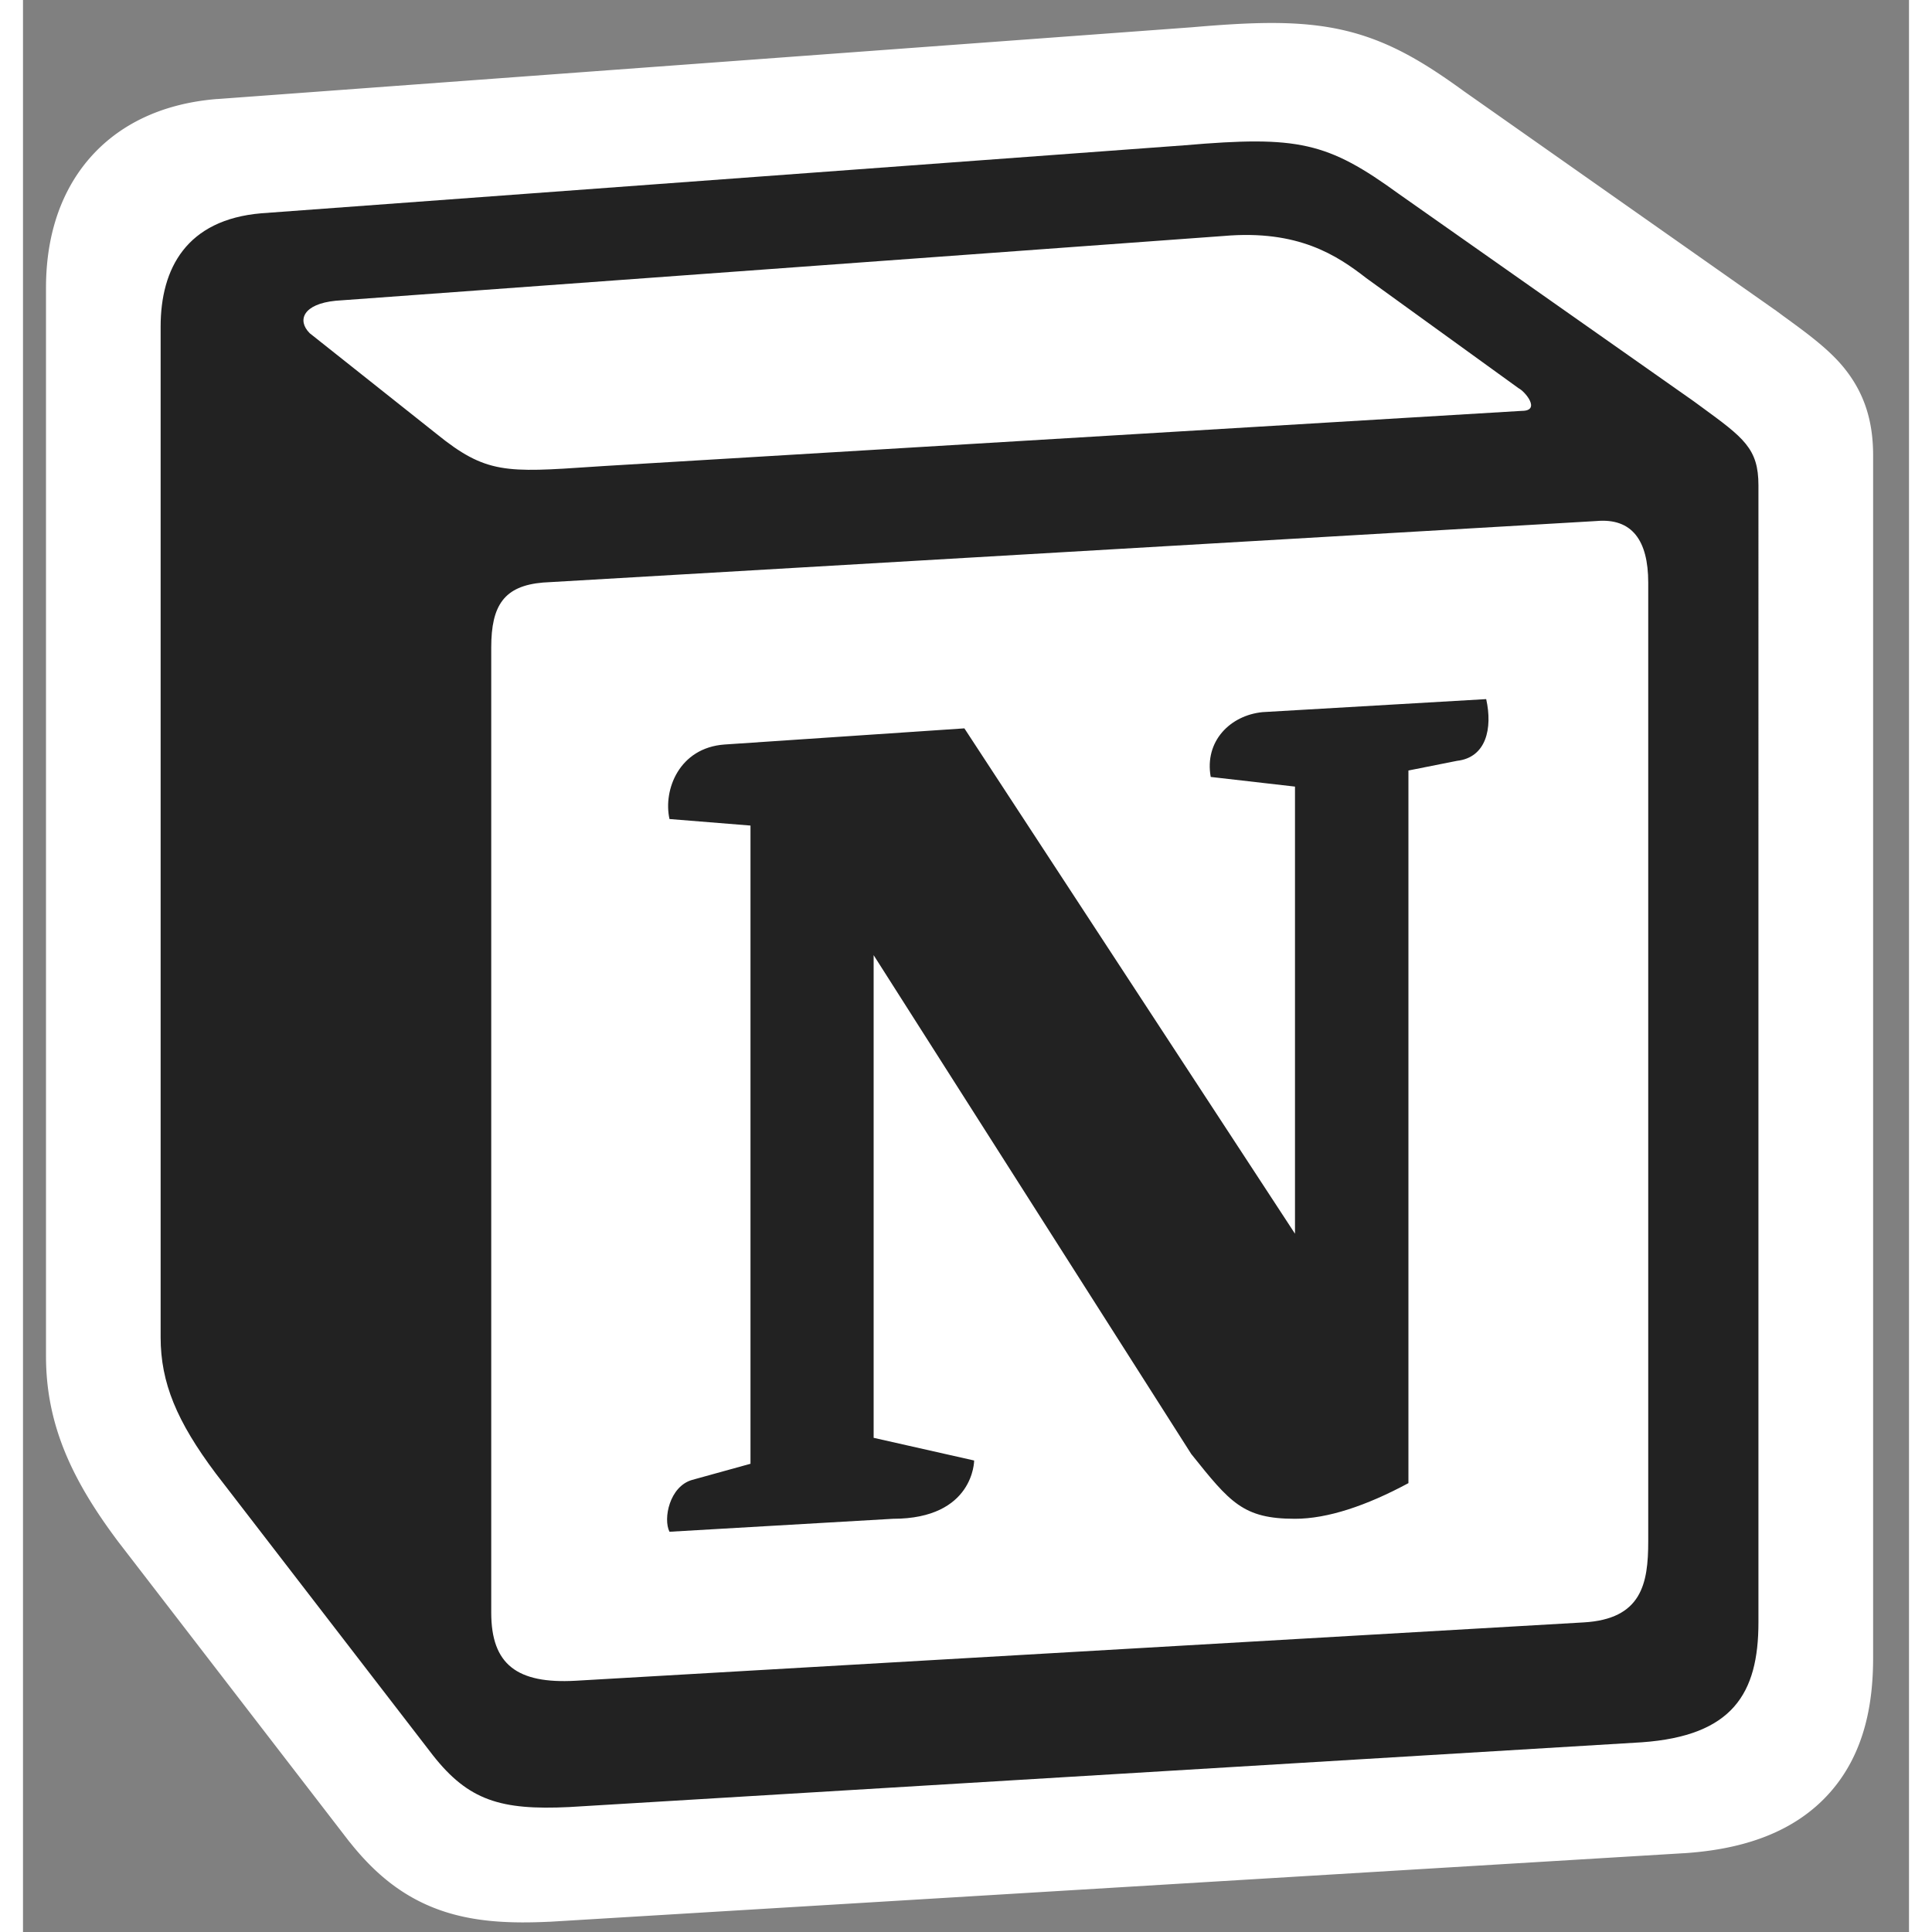 <svg role="graphics-symbol" viewBox="0 0 41 42" class="notionLogoStroked" style="width: 64px; height: 64px; display: block; fill: inherit; flex-shrink: 0; flex-grow: 0; margin-top: 4px;"><rect x="0" y="0" width="41" height="42" fill="#808080" stroke="none"/><path d="M4.253 2.903h0-.01c-1.02.09-1.806.481-2.322 1.142-.5.642-.671 1.441-.671 2.21v23.228c0 1.267.47 2.316 1.416 3.577h0l.006.008 4.99 6.477h0l.005.005c.465.593.963 1.017 1.617 1.256.63.23 1.33.26 2.138.221h.01l24.652-1.49h.008c1.137-.08 2.038-.396 2.632-1.071.588-.668.746-1.543.746-2.431V9.904c0-.584-.133-1.05-.508-1.486-.27-.311-.669-.602-1.113-.925a54.305 54.305 0 01-.176-.13l-.007-.004-.005-.004-6.772-4.761c-.838-.609-1.516-1.017-2.365-1.21-.824-.187-1.75-.156-3.047-.044L4.253 2.903z" fill="#fff" stroke="#fff" stroke-width="1.5"></path><path fill-rule="evenodd" clip-rule="evenodd" d="M25.257 3.158L5.176 4.637c-1.62.14-2.184 1.197-2.184 2.464v21.971c0 .987.352 1.83 1.198 2.959l4.72 6.126c.776.987 1.48 1.198 2.96 1.127l23.32-1.408c1.973-.14 2.537-1.057 2.537-2.606V10.552c0-.801-.316-1.032-1.25-1.714l-.16-.117-6.41-4.507c-1.55-1.126-2.184-1.268-4.65-1.056zM12.4 10.146c-1.904.129-2.337.158-3.418-.72l-2.75-2.183c-.28-.283-.14-.635.565-.705L26.102 5.13c1.62-.141 2.466.423 3.1.916l3.311 2.394c.141.07.493.492.07.492L12.645 10.13l-.245.016zM10.179 35.06V14.074c0-.916.281-1.338 1.126-1.41l22.898-1.337c.777-.07 1.128.423 1.128 1.338v20.844c0 .916-.14 1.691-1.41 1.761l-21.91 1.268c-1.269.07-1.832-.352-1.832-1.48zm21.63-19.86c.141.635 0 1.268-.635 1.34l-1.056.21v15.492c-.916.493-1.761.775-2.466.775-1.128 0-1.41-.352-2.255-1.408l-6.905-10.845v10.493l2.185.493s0 1.267-1.763 1.267l-4.86.282c-.142-.282 0-.986.492-1.127l1.269-.351V17.947l-1.761-.142c-.141-.634.21-1.549 1.197-1.62l5.214-.351 7.187 10.986V17.1l-1.832-.21c-.14-.776.422-1.339 1.127-1.409l4.863-.283z" fill="#222"></path></svg>